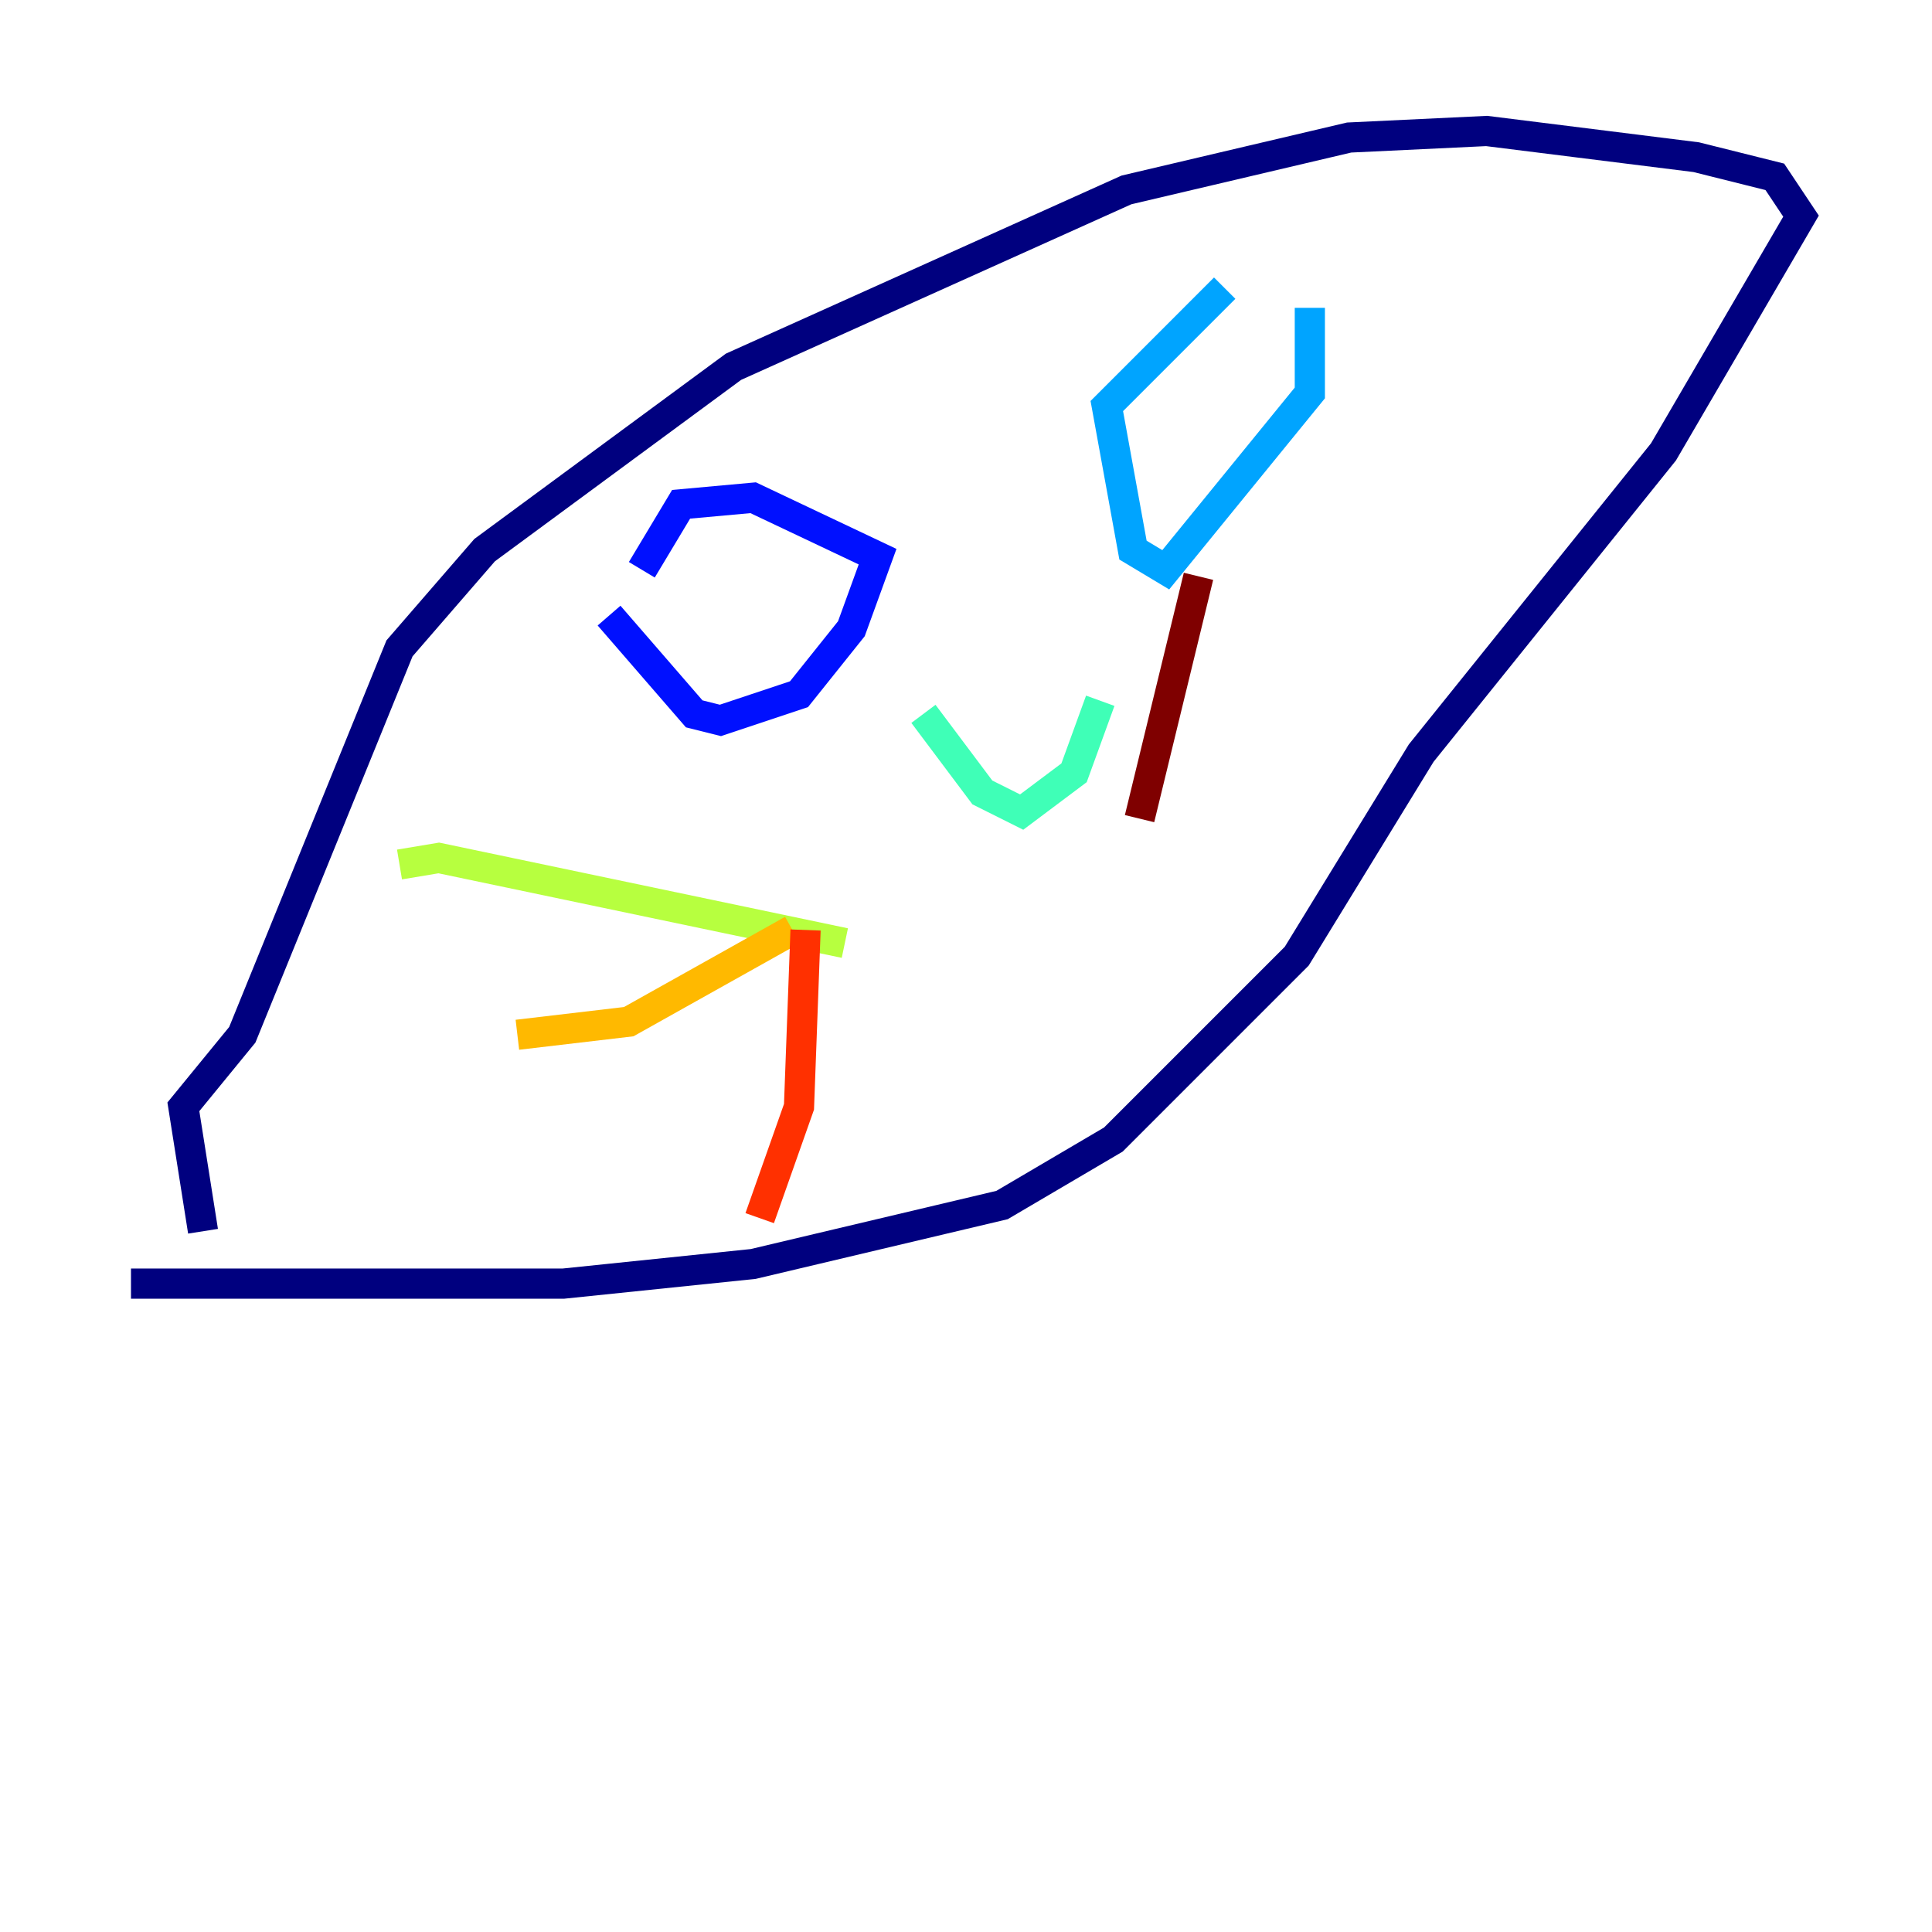 <?xml version="1.0" encoding="utf-8" ?>
<svg baseProfile="tiny" height="128" version="1.2" viewBox="0,0,128,128" width="128" xmlns="http://www.w3.org/2000/svg" xmlns:ev="http://www.w3.org/2001/xml-events" xmlns:xlink="http://www.w3.org/1999/xlink"><defs /><polyline fill="none" points="8.678,85.044 37.315,85.044 49.898,83.742 66.386,79.837 73.763,75.498 85.912,63.349 94.156,49.898 110.21,29.939 119.322,14.319 117.586,11.715 112.38,10.414 98.495,8.678 89.383,9.112 74.63,12.583 48.597,24.298 32.108,36.447 26.468,42.956 16.054,68.556 12.149,73.329 13.451,81.573" stroke="#00007f" stroke-width="2" /><polyline fill="none" points="40.352,40.786 45.993,47.295 47.729,47.729 52.936,45.993 56.407,41.654 58.142,36.881 49.898,32.976 45.125,33.41 42.522,37.749" stroke="#0010ff" stroke-width="2" /><polyline fill="none" points="81.139,19.091 73.329,26.902 75.064,36.447 77.234,37.749 86.78,26.034 86.78,20.393" stroke="#00a4ff" stroke-width="2" /><polyline fill="none" points="61.18,47.295 65.085,52.502 67.688,53.803 71.159,51.2 72.895,46.427" stroke="#3fffb7" stroke-width="2" /><polyline fill="none" points="55.973,62.481 29.071,56.841 26.468,57.275" stroke="#b7ff3f" stroke-width="2" /><polyline fill="none" points="52.502,61.614 41.654,67.688 34.278,68.556" stroke="#ffb900" stroke-width="2" /><polyline fill="none" points="53.37,61.614 52.936,73.329 50.332,80.705" stroke="#ff3000" stroke-width="2" /><polyline fill="none" points="75.498,54.237 79.403,38.183" stroke="#7f0000" stroke-width="2" /></svg>